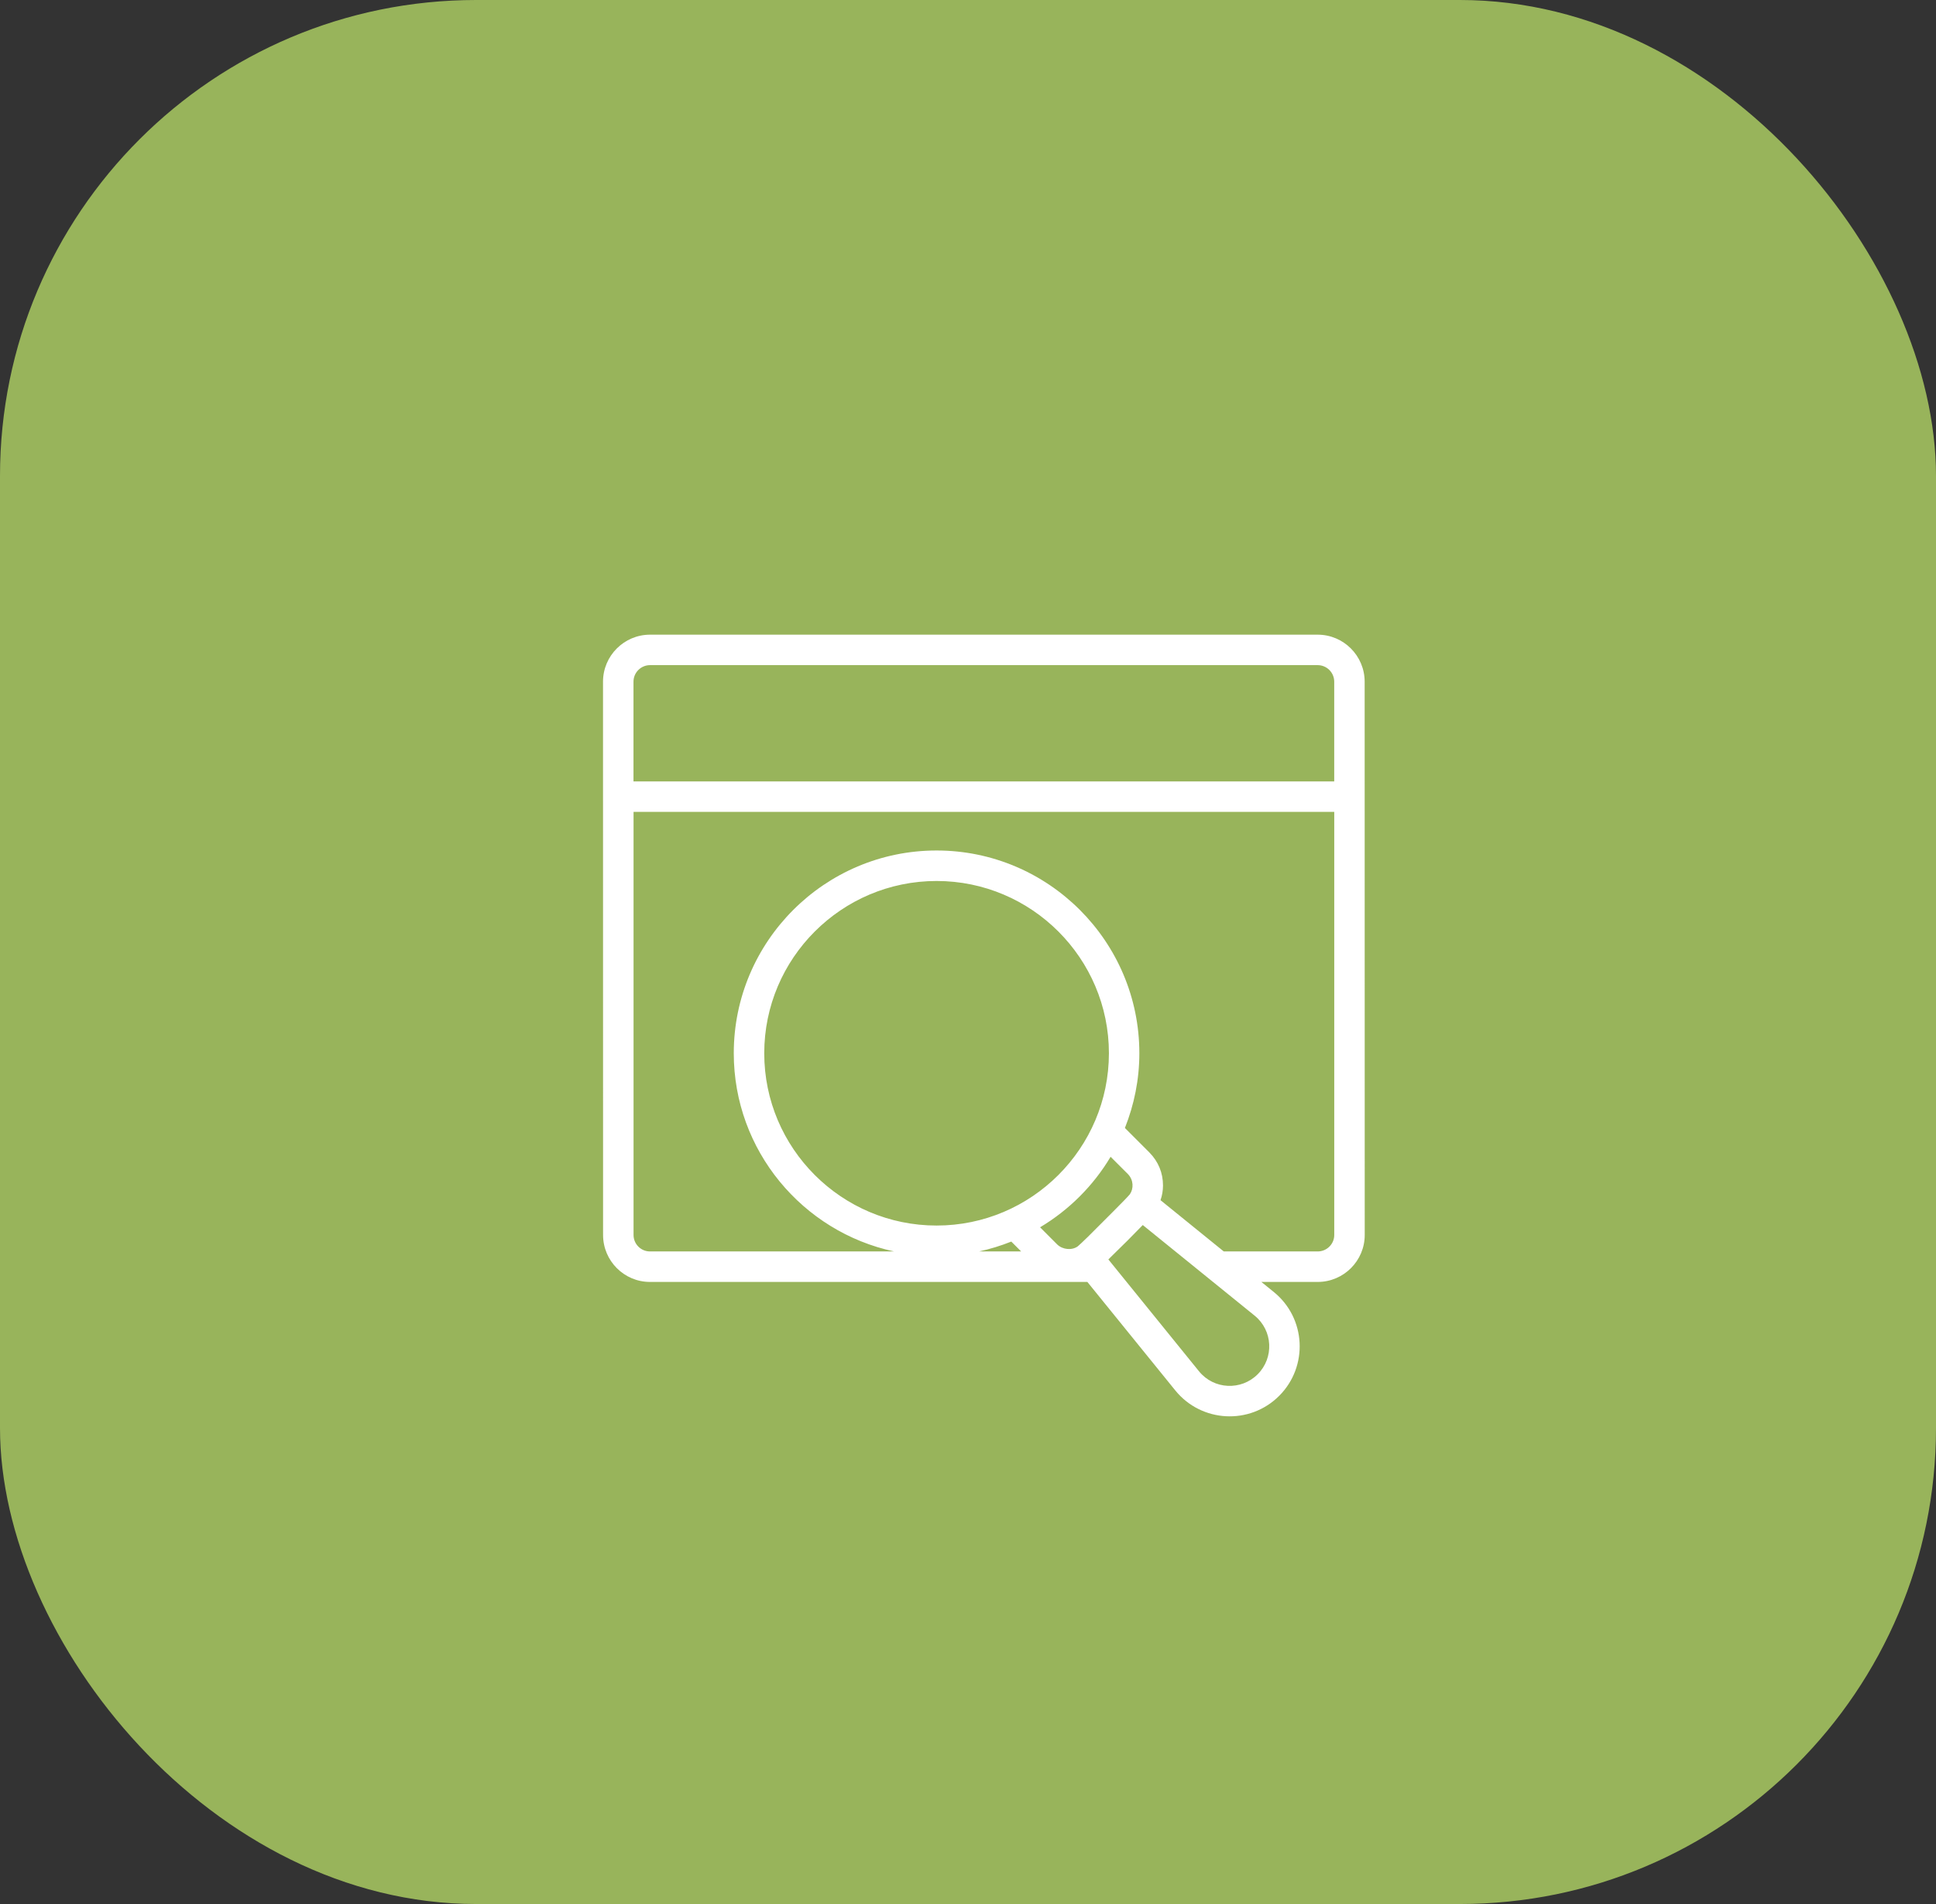 <svg width="61" height="60" viewBox="0 0 61 60" fill="none" xmlns="http://www.w3.org/2000/svg">
<rect x="0" y="0" width="61" height="60" fill="#333333" stroke="none"/>
<rect width="61" height="60" rx="15" fill="#B2D466" fill-opacity="0.8"/>
<path d="M42.998 21.482C42.998 20.665 42.334 20 41.517 20H20.482C19.665 20 19 20.665 19 21.482C19.002 45.262 19.002 37.203 19.002 38.918C19.002 39.733 19.665 40.397 20.48 40.397H34.261L37.031 43.815C37.855 44.831 39.378 44.913 40.305 43.986C41.227 43.063 41.154 41.539 40.134 40.713L39.744 40.397H41.517C42.335 40.397 43 39.733 43 38.918C43 37.237 43.001 45.206 42.998 21.482ZM20.482 20.96H41.517C41.805 20.96 42.039 21.194 42.039 21.482V24.625H19.96V21.482C19.96 21.194 20.194 20.96 20.482 20.96ZM35.6 37.634C35.475 37.788 34.742 38.507 34.286 38.967C34.126 39.123 34.002 39.24 33.959 39.275C33.773 39.41 33.484 39.379 33.316 39.221L32.771 38.675C33.684 38.13 34.449 37.366 34.993 36.453L35.537 36.996C35.722 37.186 35.721 37.46 35.6 37.634ZM29.51 38.62C26.516 38.62 24.08 36.185 24.08 33.191C24.08 30.198 26.516 27.762 29.51 27.762C32.504 27.762 34.94 30.198 34.94 33.191C34.939 36.184 32.504 38.62 29.51 38.62ZM31.864 39.125L32.175 39.436H30.849C31.199 39.361 31.537 39.255 31.864 39.125ZM39.626 43.308C39.108 43.825 38.248 43.792 37.777 43.211L34.923 39.688L35.008 39.603C35.328 39.294 35.722 38.9 36.007 38.604L39.53 41.458C40.108 41.927 40.148 42.786 39.626 43.308ZM41.517 39.436H38.559L36.566 37.821C36.617 37.673 36.644 37.517 36.644 37.356C36.644 36.963 36.499 36.607 36.219 36.321L35.444 35.545C35.734 34.815 35.899 34.022 35.899 33.19C35.899 29.667 33.033 26.801 29.51 26.801C25.986 26.801 23.12 29.667 23.12 33.19C23.12 36.254 25.288 38.819 28.171 39.436H20.48C20.194 39.436 19.962 39.203 19.962 38.917V25.585H42.04V38.918C42.04 39.204 41.805 39.436 41.517 39.436Z" fill="white"/>
</svg>
